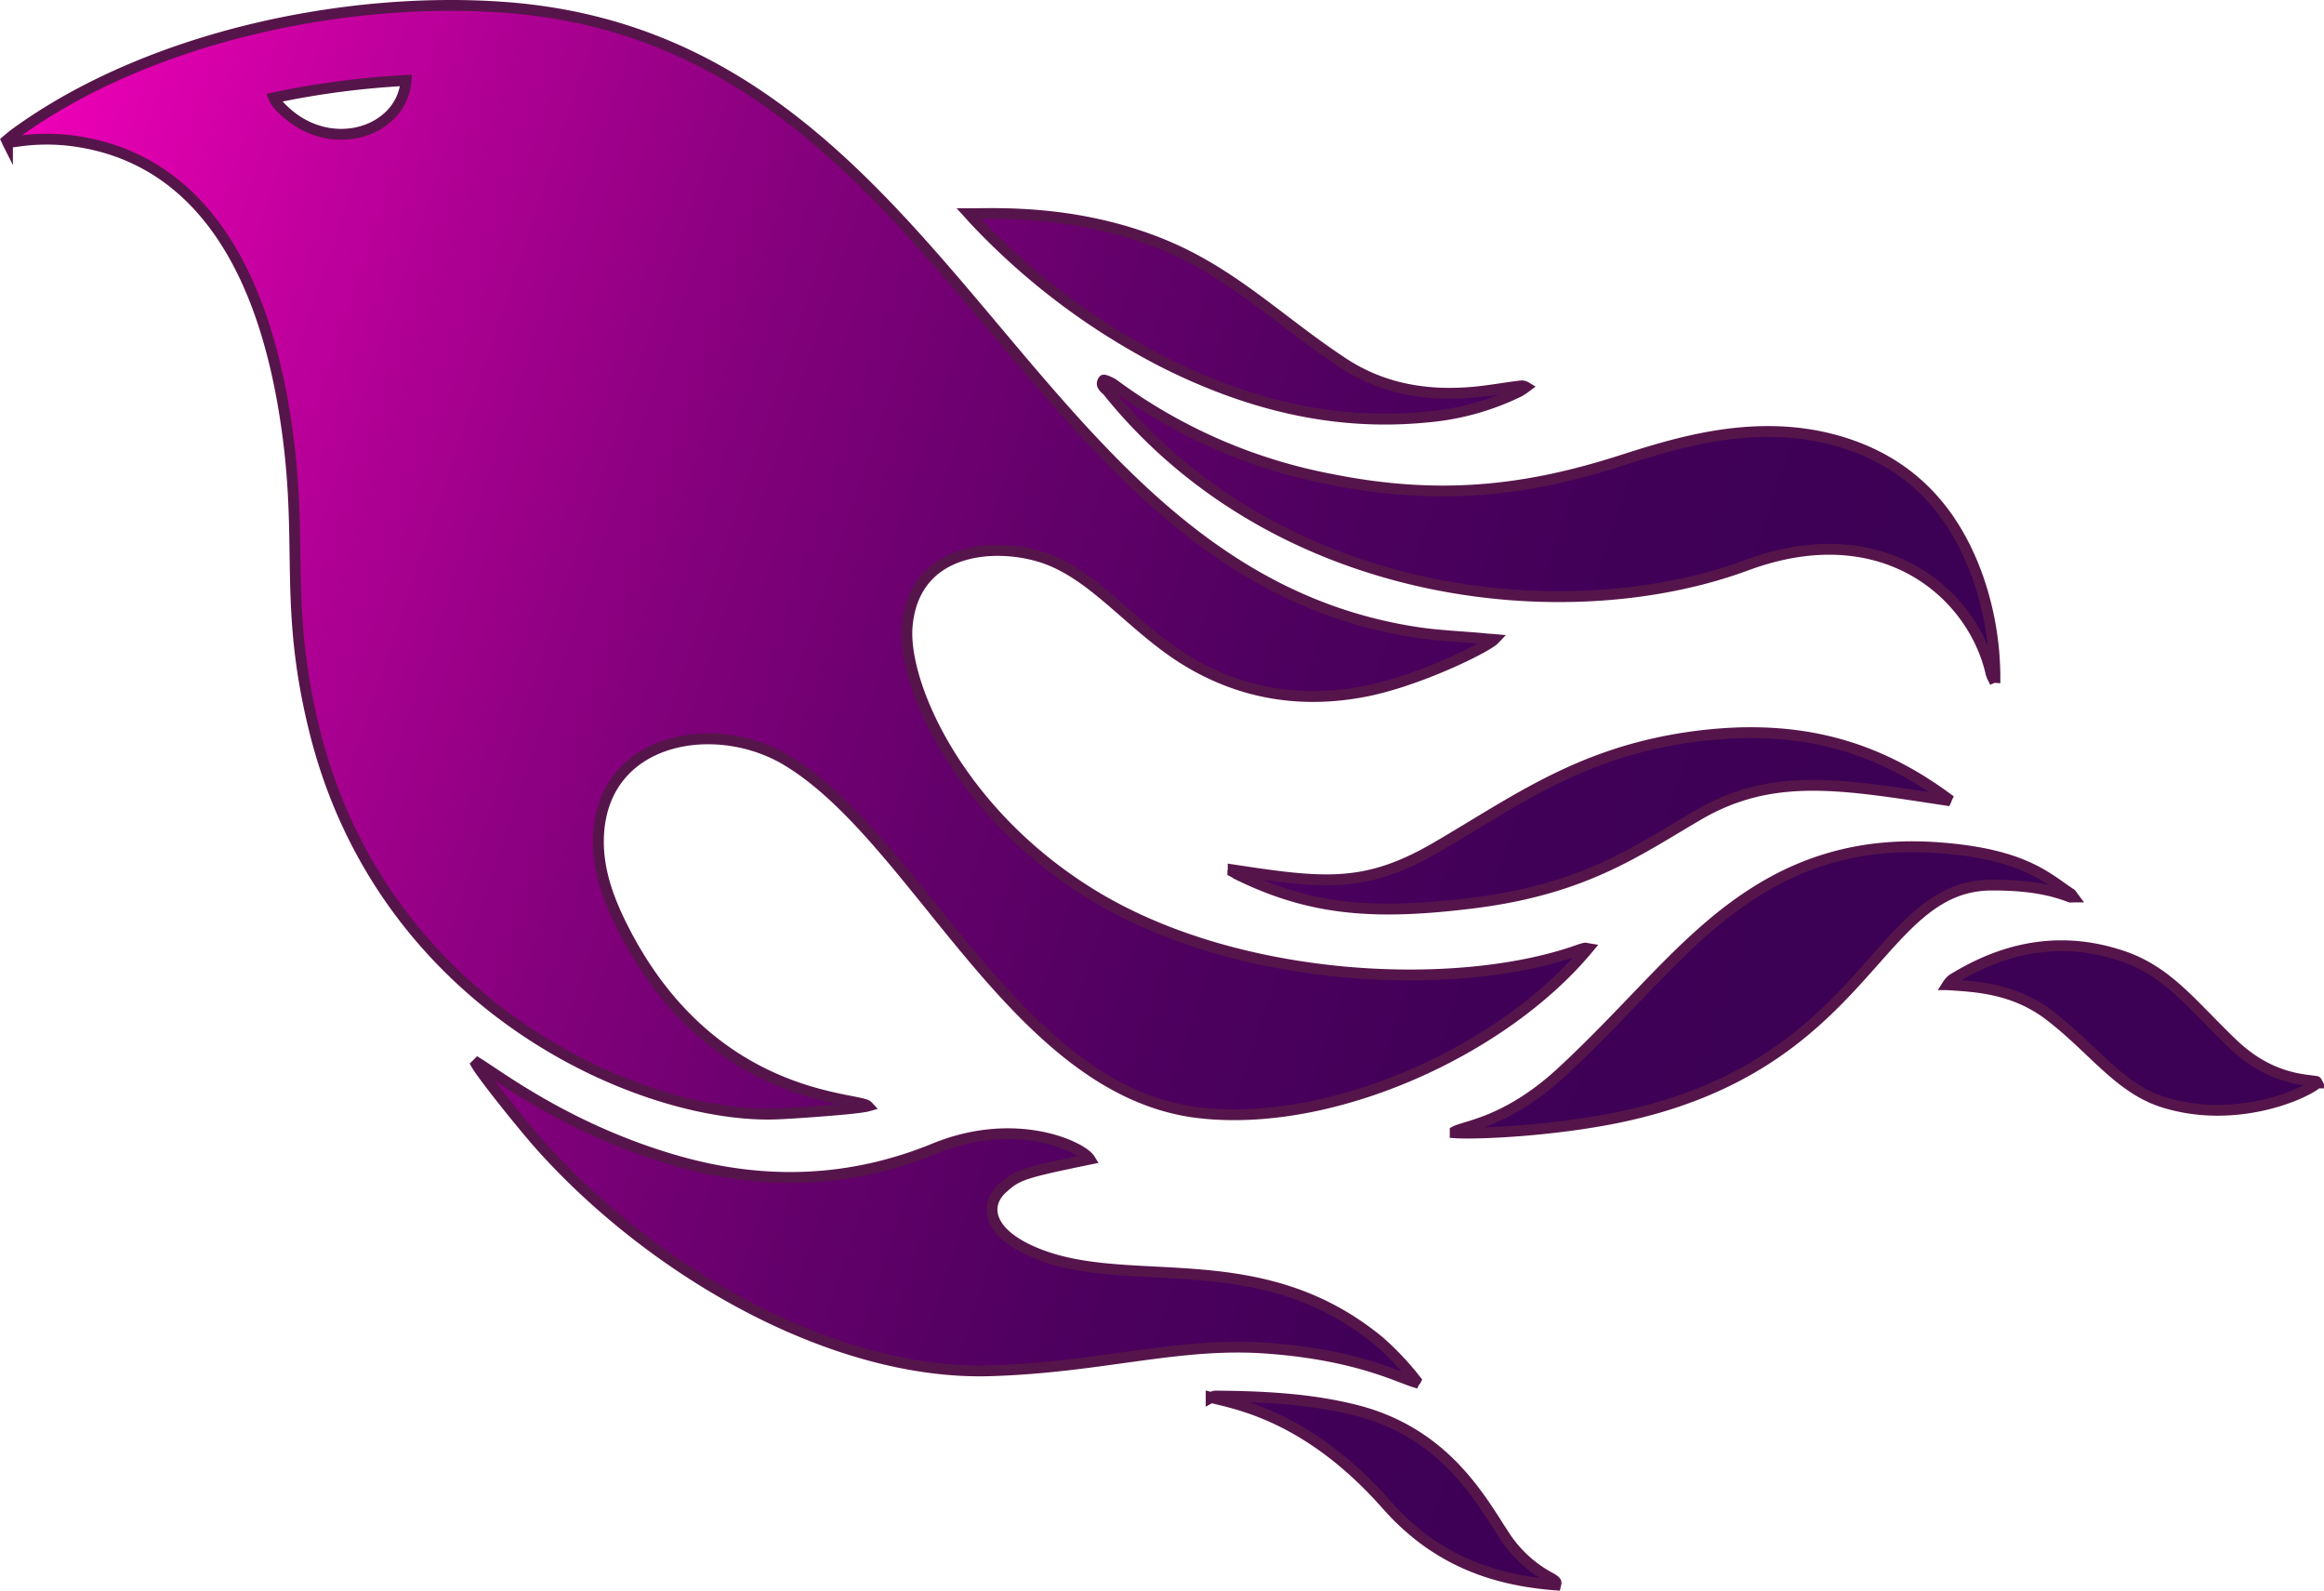 <svg id="Layer_1" data-name="Layer 1" xmlns="http://www.w3.org/2000/svg" xmlns:xlink="http://www.w3.org/1999/xlink" viewBox="0 0 643.72 440.48"><defs><style>.cls-1{stroke:#56154a;stroke-miterlimit:10;stroke-width:3px;fill:url(#linear-gradient);}</style><linearGradient id="linear-gradient" x1="-45.22" y1="145.67" x2="644.24" y2="375.5" gradientUnits="userSpaceOnUse"><stop offset="0" stop-color="#ff00c0"/><stop offset="0.07" stop-color="#df00ae"/><stop offset="0.2" stop-color="#ae0093"/><stop offset="0.32" stop-color="#85007d"/><stop offset="0.44" stop-color="#65006b"/><stop offset="0.55" stop-color="#4e005f"/><stop offset="0.66" stop-color="#410058"/><stop offset="0.76" stop-color="#3c0055"/></linearGradient></defs><title>phoenix</title><path class="cls-1" d="M212.9,344.3c3.8-.1,22.8-1.4,25.6-2.2-2.4-2.6-43.6-1-68-49.6-4.3-8.6-7.5-17.6-6.4-27.6,2.9-25.5,32.9-30,52-18.5,36,21.6,63.3,91.3,113.7,97.5,37,4.5,84.6-17,108.2-45.4-.6-.1-.8-.2-1-.1-.4.1-.8.2-1.1.3-33.3,12.1-94.3,9.7-134.7-14.8-37.6-22.8-53.1-58.7-51.8-74.6,1.8-21.3,22.9-23.2,35.9-19.6,14.4,3.9,24.4,17.6,38.9,27.4,15.6,10.4,32.9,13.7,51.3,10.3,14.9-2.7,34.4-12.3,36.5-14.5-1.1-.1-1.8-.1-2.5-.2-6.2-.6-12.4-.8-18.5-1.7C279.8,194.5,262.1,47.4,138.5,37.9,94.2,34.5,39.1,46,2.2,72.9c-.8.6-1.5,1.2-2.2,1.8.1.2.1.3.2.5A19.42,19.42,0,0,0,2.6,75a55.88,55.88,0,0,1,18.7.3C45.1,79.6,69,98.4,77.2,151.8c5.3,34.3-.7,50.8,8,86.1,19,77.1,91,107.6,127.7,106.4ZM75.3,64.9a6.06,6.06,0,0,1-1.3-2,236.57,236.57,0,0,1,36.6-4.8C109.5,72.8,88.4,79.4,75.3,64.9ZM272.2,415.4c-42.8,1.2-92-26.7-123.5-61.4-4.6-5-16.8-20.2-18.6-23.4l.4-.4c6.6,4.1,25.7,18.6,54.8,27,24.2,7,48.1,6.3,71.6-3.3,22.7-9.3,41-.5,43.1,2.9-18.5,3.8-20.1,4.4-24,7.9-5.1,4.4-4.6,11.7,7,17.2,26.2,12.4,63-2.8,97.2,25.4A79.56,79.56,0,0,1,390.3,418c-.1.2-.3.3-.4.5-4.8-1.5-16.4-7.5-40.2-9.3-24.7-2-46.3,5.3-77.5,6.2ZM447,163.4c16.4-5.2,41.3-13.4,66.5-3.3,16.1,6.5,26.2,18.7,32.1,34.6a84.47,84.47,0,0,1,5.1,28.7,1.27,1.27,0,0,0-.6.1,6.94,6.94,0,0,1-.5-1.3c-5-22-29.9-43.8-67.6-29.9-50.2,18.6-130.4,9.7-176.9-48-.7-.9-2.4-1.7-1.3-3.2.1-.2,2.1.6,3,1.3a147.39,147.39,0,0,0,60.3,26.2c30.5,6.1,54.6,2.9,79.9-5.2ZM549.7,280.9c-32.4.2-33.8,50.1-103.6,64.4-18.2,3.7-38.7,4.6-44.9,4.2v-.4c2.8-1.5,14.7-2.6,29.7-16.6,7.9-7.3,15.3-15.1,22.8-22.9,19.5-20.2,41.4-42.2,81.9-39,23.1,1.8,29.3,8.2,36.1,12.7.3.2.4.5.7.9-.5,0-.7.1-.9,0-7-2.7-14.3-3.3-21.8-3.3Zm-12.3-24.1c-.1.2-.1.4-.2.6-28.9-4.4-48-7.9-68.5,4-17,9.9-31.4,20.5-62,24.4-27.1,3.4-45.1,2.4-66.1-8a8.79,8.79,0,0,0-1-.6c0-.2.1-.3.1-.5,24.9,3.8,36.4,5.1,55.5-5.8,22.3-12.9,40.1-26.6,71.3-31C496.1,235.8,517.8,242.4,537.4,256.8ZM268.6,97.3c-.6-.6-1.1-1.2-2.1-2.3,7.6,0,29.7-1.2,53.4,8.4,19.7,8,32.2,21,50.2,32.9,11.1,7.3,23.4,9.3,36.4,8.1,4.3-.4,8.5-1.2,12.8-1.7a2.24,2.24,0,0,1,1.5.3,18.76,18.76,0,0,1-1.8,1.2,72,72,0,0,1-25.6,7.1c-26.1,2.6-50.3-3.7-73.4-15.4a192.12,192.12,0,0,1-51.4-38.6ZM640,335.7c-3.5,3.1-22.7,11.6-42.7,5.3-12.3-3.9-19.5-14.9-31.6-24.1-10-7.6-20.9-7.9-28.1-8.4a6.51,6.51,0,0,1,1.2-1.4c14.8-9.2,30.5-12.2,47.3-6.5,12.5,4.2,19.2,13.5,30.4,24.2,10.8,10.4,21,9.9,23.1,10.5.1-.1.2,0,.4.4Zm-212.5,137c2.2,1.2,1.6,1.5,1.5,2-18.5-1.4-33.9-7.6-46.8-22.2-21.8-24.7-41.7-27.9-48.6-29.7a3.74,3.74,0,0,1,1.1-.4c13.1.1,26.1.7,38.9,3.9,25.3,6.4,35,25.4,41.6,35.3a34.51,34.51,0,0,0,12.3,11.1Z" transform="translate(1.87 -35.82)"/></svg>